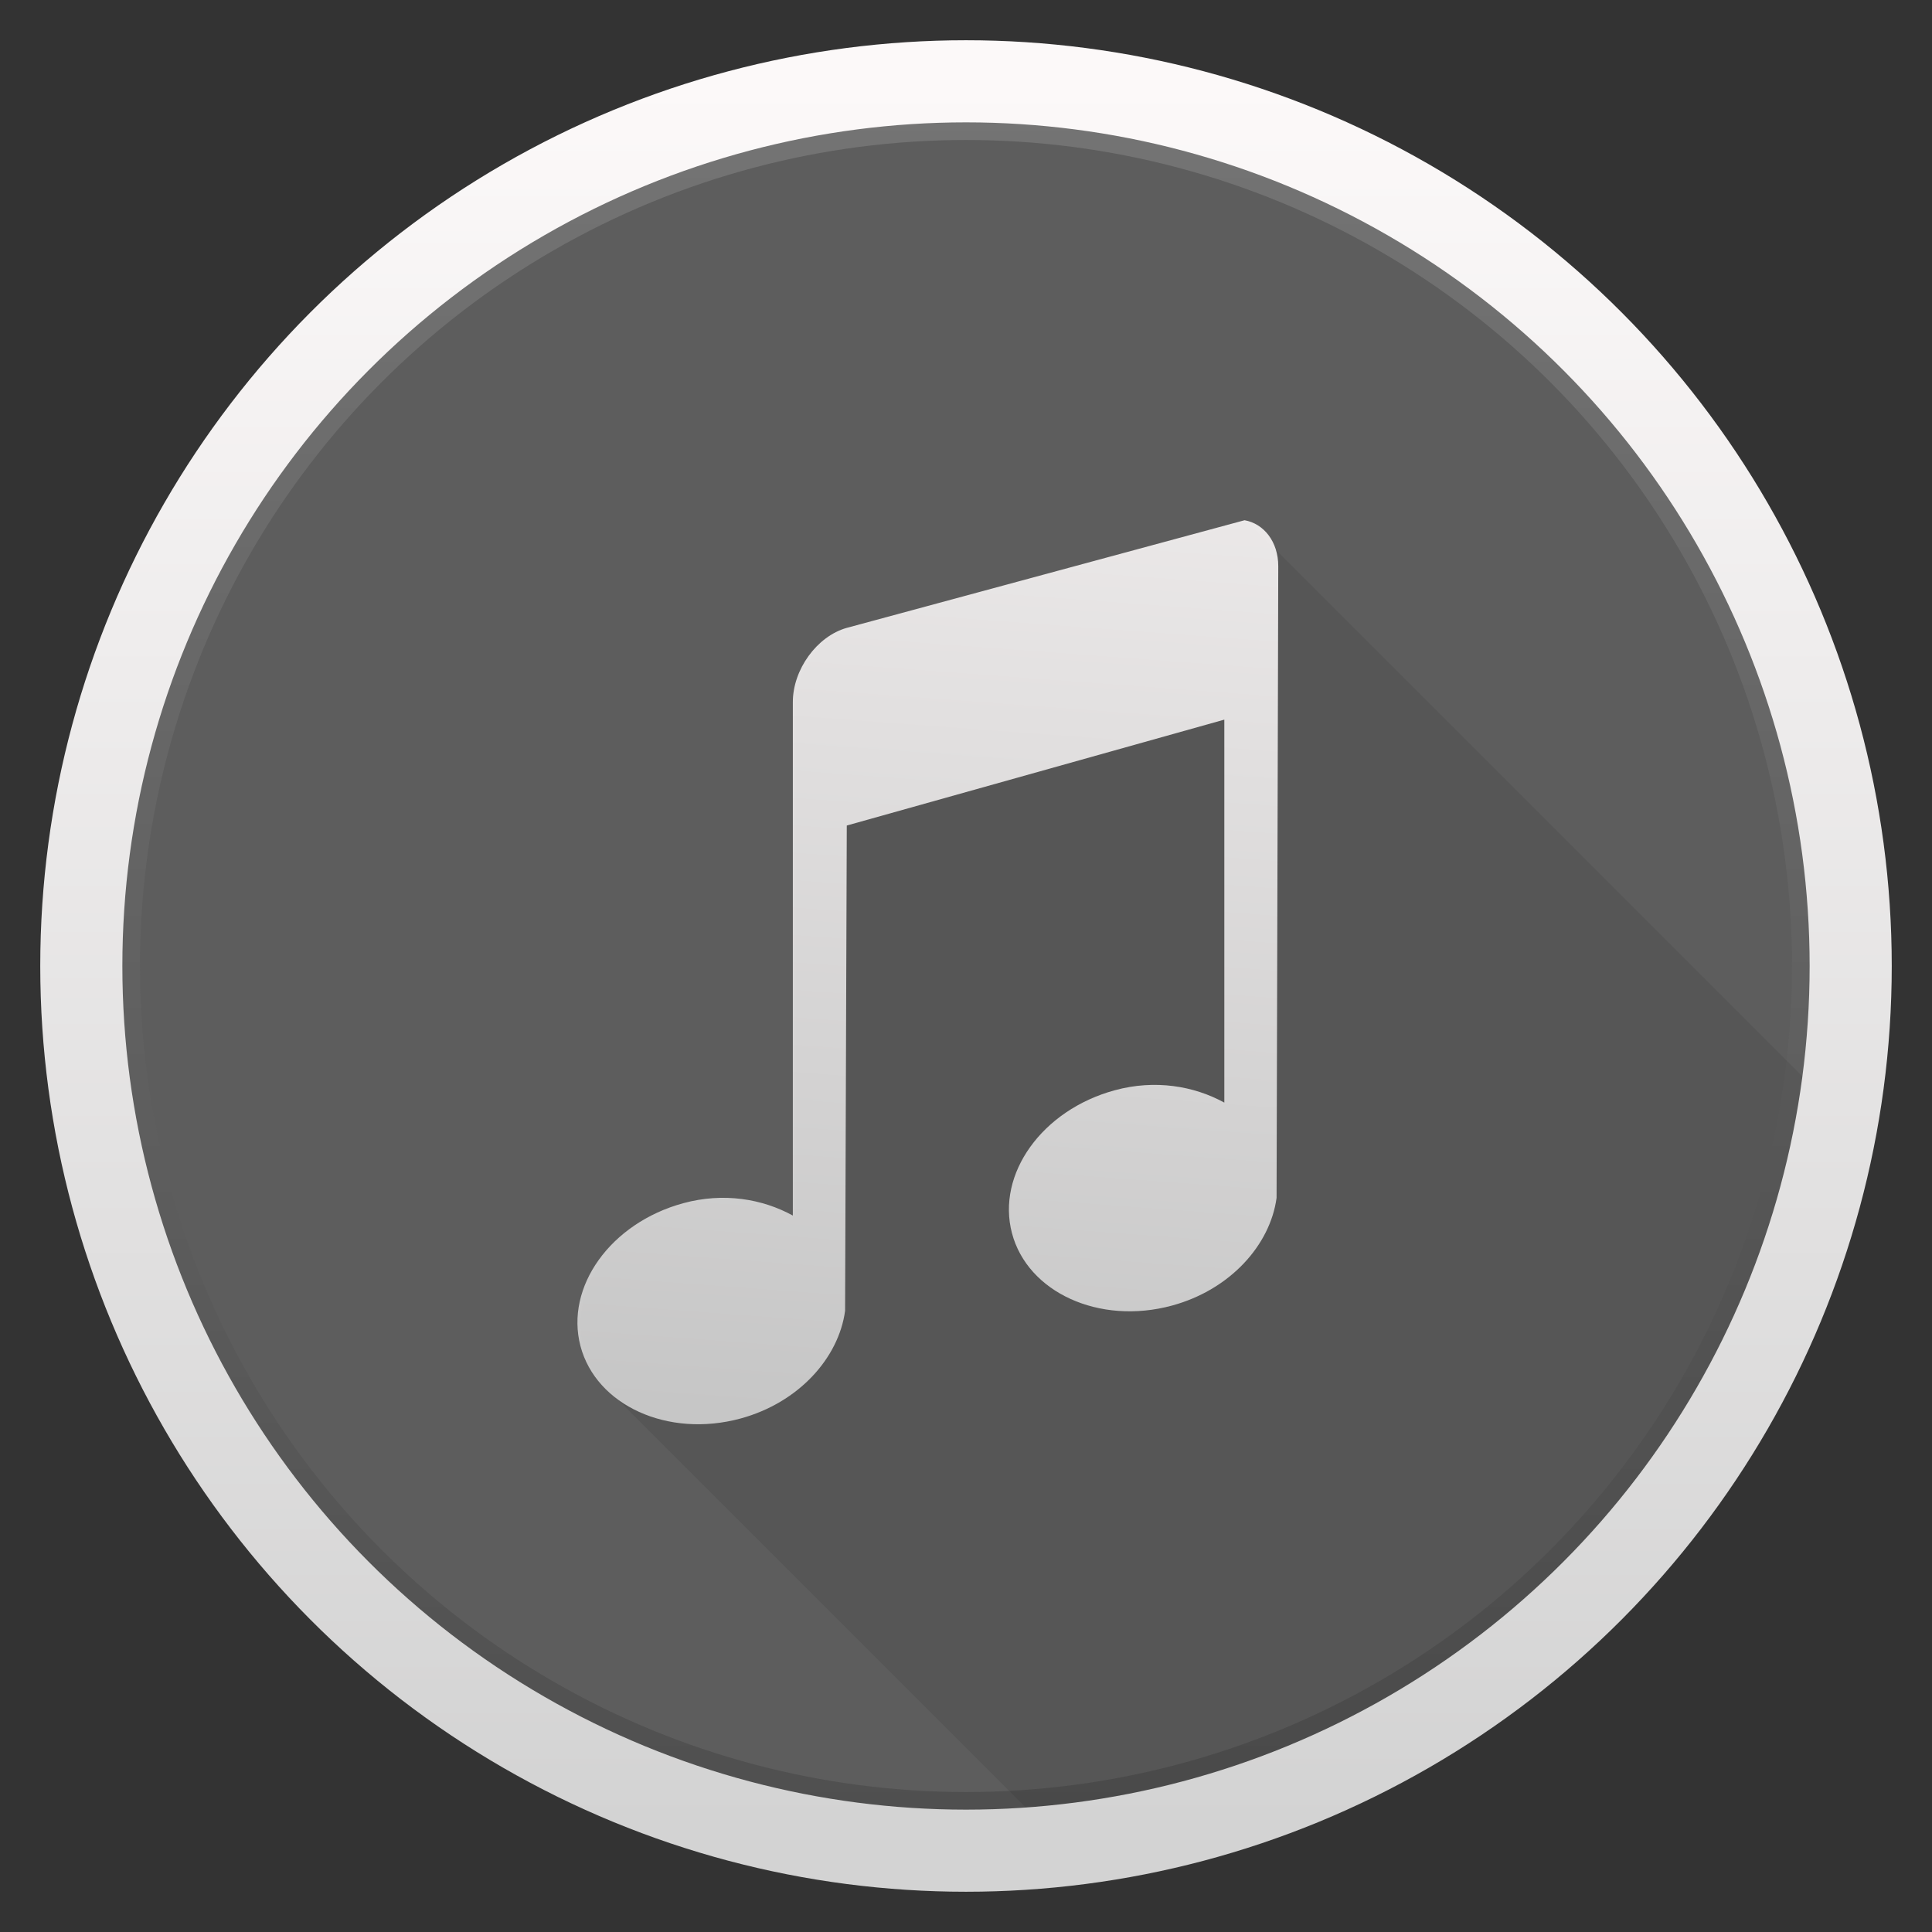 <?xml version="1.0" encoding="UTF-8" standalone="no"?><!DOCTYPE svg PUBLIC "-//W3C//DTD SVG 1.1//EN" "http://www.w3.org/Graphics/SVG/1.1/DTD/svg11.dtd"><svg width="100%" height="100%" viewBox="0 0 48 48" version="1.1" xmlns="http://www.w3.org/2000/svg" xmlns:xlink="http://www.w3.org/1999/xlink" xml:space="preserve" xmlns:serif="http://www.serif.com/" style="fill-rule:evenodd;clip-rule:evenodd;"><rect x="0" y="0" width="48" height="48" fill="#333333" stroke="none"/><g><path d="M24,24Z" style="fill:url(#_Linear1);"/><path d="M24,24Z" style="fill:url(#_Linear2);"/><g><circle cx="24" cy="24" r="21.282" style="fill:#5d5d5d;stroke:url(#_Linear3);stroke-width:1.52px;"/><path d="M30.991,12.953l-9.883,2.675c-0.742,0.208 -1.34,1.037 -1.34,1.842l0,12.757c-0.753,-0.412 -1.719,-0.579 -2.722,-0.307c-1.808,0.492 -2.942,2.084 -2.554,3.553c0.107,0.408 0.323,0.765 0.617,1.059l10.664,10.664c9.841,-0.835 17.87,-8.415 19.269,-18.192l-14.051,-14.051Z" style="fill-opacity:0.075;fill-rule:nonzero;"/><path d="M21.038,15.599c-0.743,0.209 -1.34,1.037 -1.34,1.842l0,12.759c-0.753,-0.413 -1.72,-0.58 -2.722,-0.307c-1.808,0.492 -2.942,2.082 -2.554,3.551c0.388,1.469 2.169,2.29 3.978,1.798c1.443,-0.393 2.437,-1.503 2.596,-2.675l0.042,-12.057l9.38,-2.631l0,9.515c-0.753,-0.413 -1.72,-0.58 -2.722,-0.307c-1.809,0.492 -2.942,2.082 -2.554,3.551c0.388,1.469 2.169,2.29 3.978,1.798c1.443,-0.393 2.437,-1.503 2.596,-2.675l0.042,-15.696c0,-0.604 -0.356,-1.055 -0.837,-1.14l-9.882,2.674l-0.001,0Z" style="fill:url(#_Linear4);fill-rule:nonzero;"/><circle cx="24" cy="24" r="21.98" style="fill:none;stroke:url(#_Linear5);stroke-width:2.04px;"/></g></g><defs><linearGradient id="_Linear1" x1="0" y1="0" x2="1" y2="0" gradientUnits="userSpaceOnUse" gradientTransform="matrix(2.60625e-15,-42.563,42.563,2.60625e-15,23.734,45.01)"><stop offset="0" style="stop-color:#d3d3d3;stop-opacity:1"/><stop offset="1" style="stop-color:#fcf9f9;stop-opacity:1"/></linearGradient><linearGradient id="_Linear2" x1="0" y1="0" x2="1" y2="0" gradientUnits="userSpaceOnUse" gradientTransform="matrix(2.60625e-15,-42.563,42.563,2.60625e-15,23.734,45.01)"><stop offset="0" style="stop-color:#d3d3d3;stop-opacity:1"/><stop offset="1" style="stop-color:#fcf9f9;stop-opacity:1"/></linearGradient><linearGradient id="_Linear3" x1="0" y1="0" x2="1" y2="0" gradientUnits="userSpaceOnUse" gradientTransform="matrix(4.18862e-15,68.405,-68.405,4.18862e-15,38.796,-21.516)"><stop offset="0" style="stop-color:#8a8a8a;stop-opacity:1"/><stop offset="1" style="stop-color:#4d4d4d;stop-opacity:1"/></linearGradient><linearGradient id="_Linear4" x1="0" y1="0" x2="1" y2="0" gradientUnits="userSpaceOnUse" gradientTransform="matrix(1.488,-23.04,23.04,1.488,22.308,35.336)"><stop offset="0" style="stop-color:#d3d3d3;stop-opacity:0.9"/><stop offset="1" style="stop-color:#fcf9f9;stop-opacity:0.9"/></linearGradient><linearGradient id="_Linear5" x1="0" y1="0" x2="1" y2="0" gradientUnits="userSpaceOnUse" gradientTransform="matrix(2.69172e-15,-43.959,43.959,2.69172e-15,23.725,45.7)"><stop offset="0" style="stop-color:#d3d3d3;stop-opacity:1"/><stop offset="1" style="stop-color:#fcf9f9;stop-opacity:1"/></linearGradient></defs></svg>